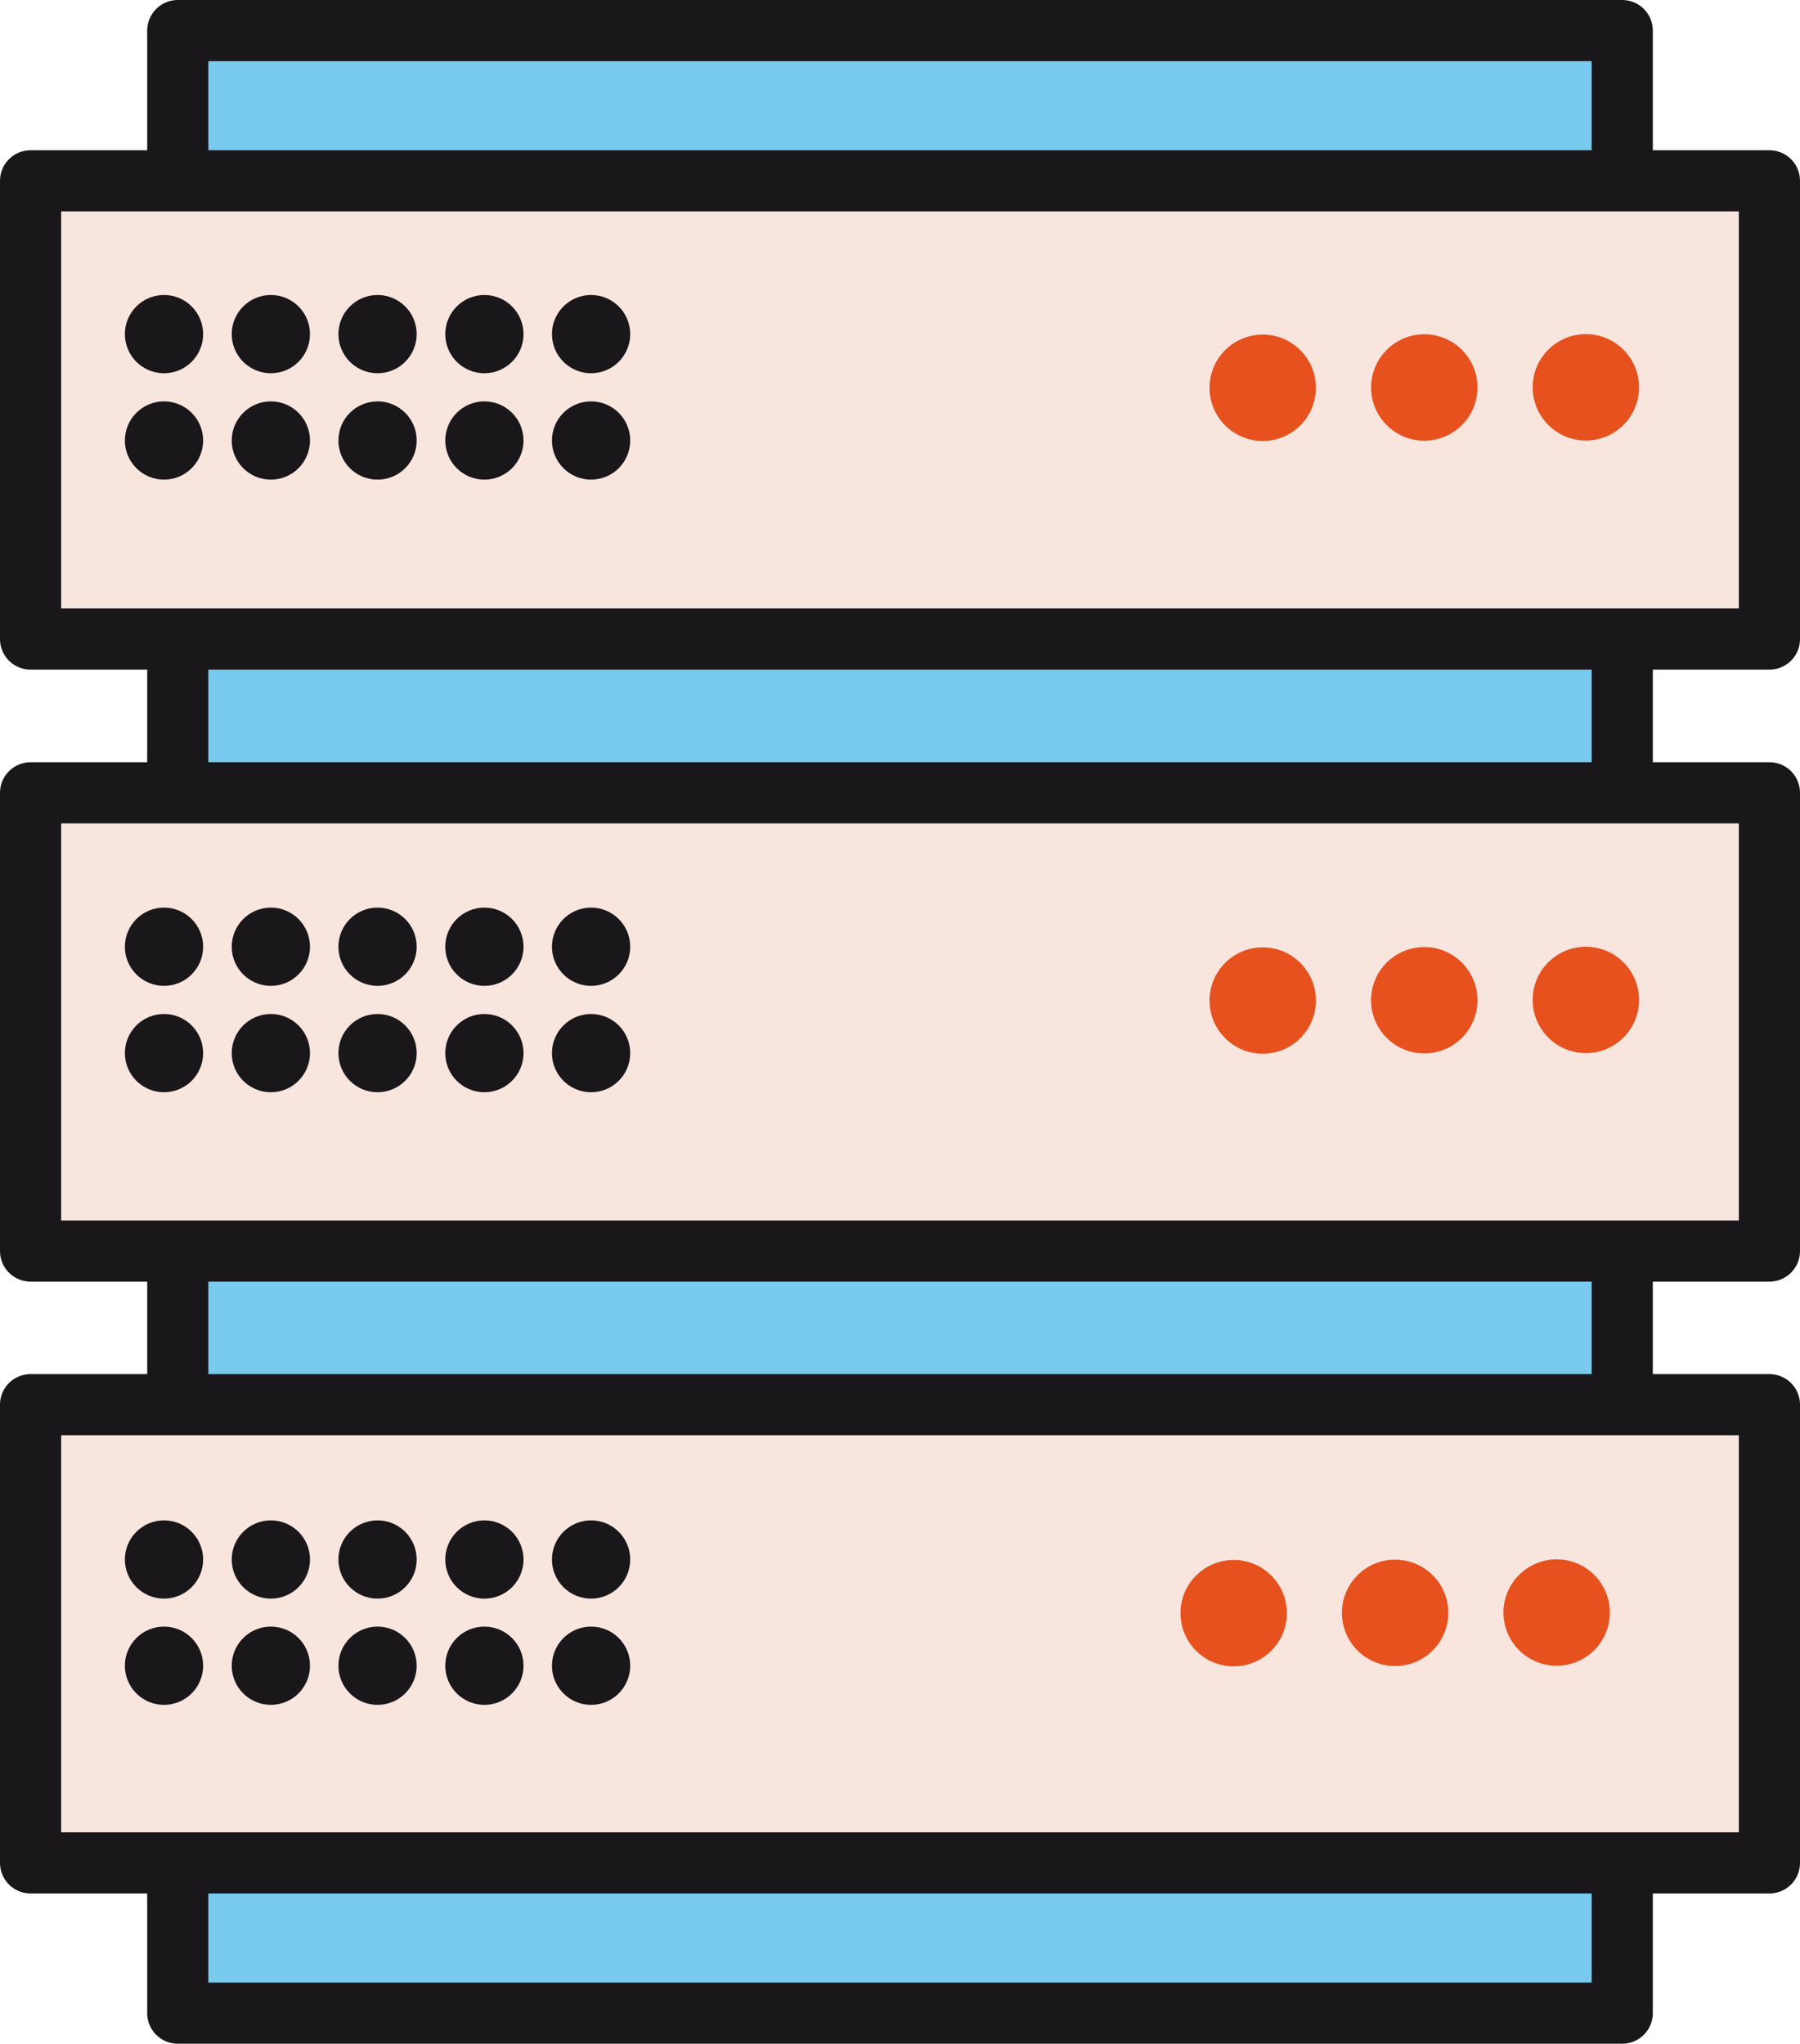 <svg id="Lager_1" data-name="Lager 1" xmlns="http://www.w3.org/2000/svg" viewBox="0 0 117.76 133.71"><defs><style>.cls-1{fill:#78cbee;}.cls-1,.cls-2,.cls-3{stroke:#1a171b;stroke-linejoin:round;}.cls-1,.cls-2{stroke-width:4px;}.cls-2{fill:#f7e5de;}.cls-3{fill:#1a171b;}.cls-4{fill:#e6511e;}</style></defs><title>MaestroICON</title><rect class="cls-1" x="11.63" y="2" width="94.5" height="129.71"/><rect class="cls-2" x="2" y="11.83" width="113.76" height="29.98"/><rect class="cls-2" x="2" y="51.87" width="113.76" height="29.98"/><rect class="cls-2" x="2" y="91.9" width="113.76" height="29.98"/><circle class="cls-3" cx="10.73" cy="21.86" r="2.06"/><circle class="cls-3" cx="17.72" cy="21.86" r="2.06"/><circle class="cls-3" cx="24.7" cy="21.86" r="2.06"/><circle class="cls-3" cx="31.69" cy="21.86" r="2.06"/><circle class="cls-3" cx="38.67" cy="21.86" r="2.06"/><circle class="cls-3" cx="10.73" cy="28.82" r="2.06"/><circle class="cls-3" cx="17.72" cy="28.82" r="2.06"/><circle class="cls-3" cx="24.7" cy="28.82" r="2.06"/><circle class="cls-3" cx="31.69" cy="28.82" r="2.06"/><circle class="cls-3" cx="38.67" cy="28.82" r="2.06"/><circle class="cls-3" cx="10.73" cy="61.94" r="2.06"/><circle class="cls-3" cx="17.72" cy="61.94" r="2.06"/><circle class="cls-3" cx="24.7" cy="61.94" r="2.06"/><circle class="cls-3" cx="31.69" cy="61.94" r="2.06"/><circle class="cls-3" cx="38.67" cy="61.94" r="2.06"/><circle class="cls-3" cx="10.73" cy="68.9" r="2.06"/><circle class="cls-3" cx="17.72" cy="68.9" r="2.06"/><circle class="cls-3" cx="24.7" cy="68.9" r="2.06"/><circle class="cls-3" cx="31.69" cy="68.9" r="2.06"/><circle class="cls-3" cx="38.67" cy="68.9" r="2.06"/><circle class="cls-3" cx="10.73" cy="102.03" r="2.06"/><circle class="cls-3" cx="17.72" cy="102.03" r="2.06"/><circle class="cls-3" cx="24.7" cy="102.03" r="2.06"/><circle class="cls-3" cx="31.69" cy="102.03" r="2.06"/><circle class="cls-3" cx="38.67" cy="102.03" r="2.06"/><circle class="cls-3" cx="10.73" cy="108.98" r="2.06"/><circle class="cls-3" cx="17.72" cy="108.98" r="2.06"/><circle class="cls-3" cx="24.7" cy="108.98" r="2.06"/><circle class="cls-3" cx="31.69" cy="108.98" r="2.06"/><circle class="cls-3" cx="38.67" cy="108.98" r="2.06"/><circle class="cls-4" cx="82.61" cy="25.37" r="3.48"/><circle class="cls-4" cx="93.18" cy="25.35" r="3.48"/><circle class="cls-4" cx="103.75" cy="25.34" r="3.48"/><circle class="cls-4" cx="82.61" cy="65.46" r="3.48"/><circle class="cls-4" cx="93.18" cy="65.44" r="3.48"/><circle class="cls-4" cx="103.75" cy="65.42" r="3.48"/><circle class="cls-4" cx="80.71" cy="105.54" r="3.48"/><circle class="cls-4" cx="91.27" cy="105.52" r="3.48"/><circle class="cls-4" cx="101.84" cy="105.5" r="3.48"/></svg>
